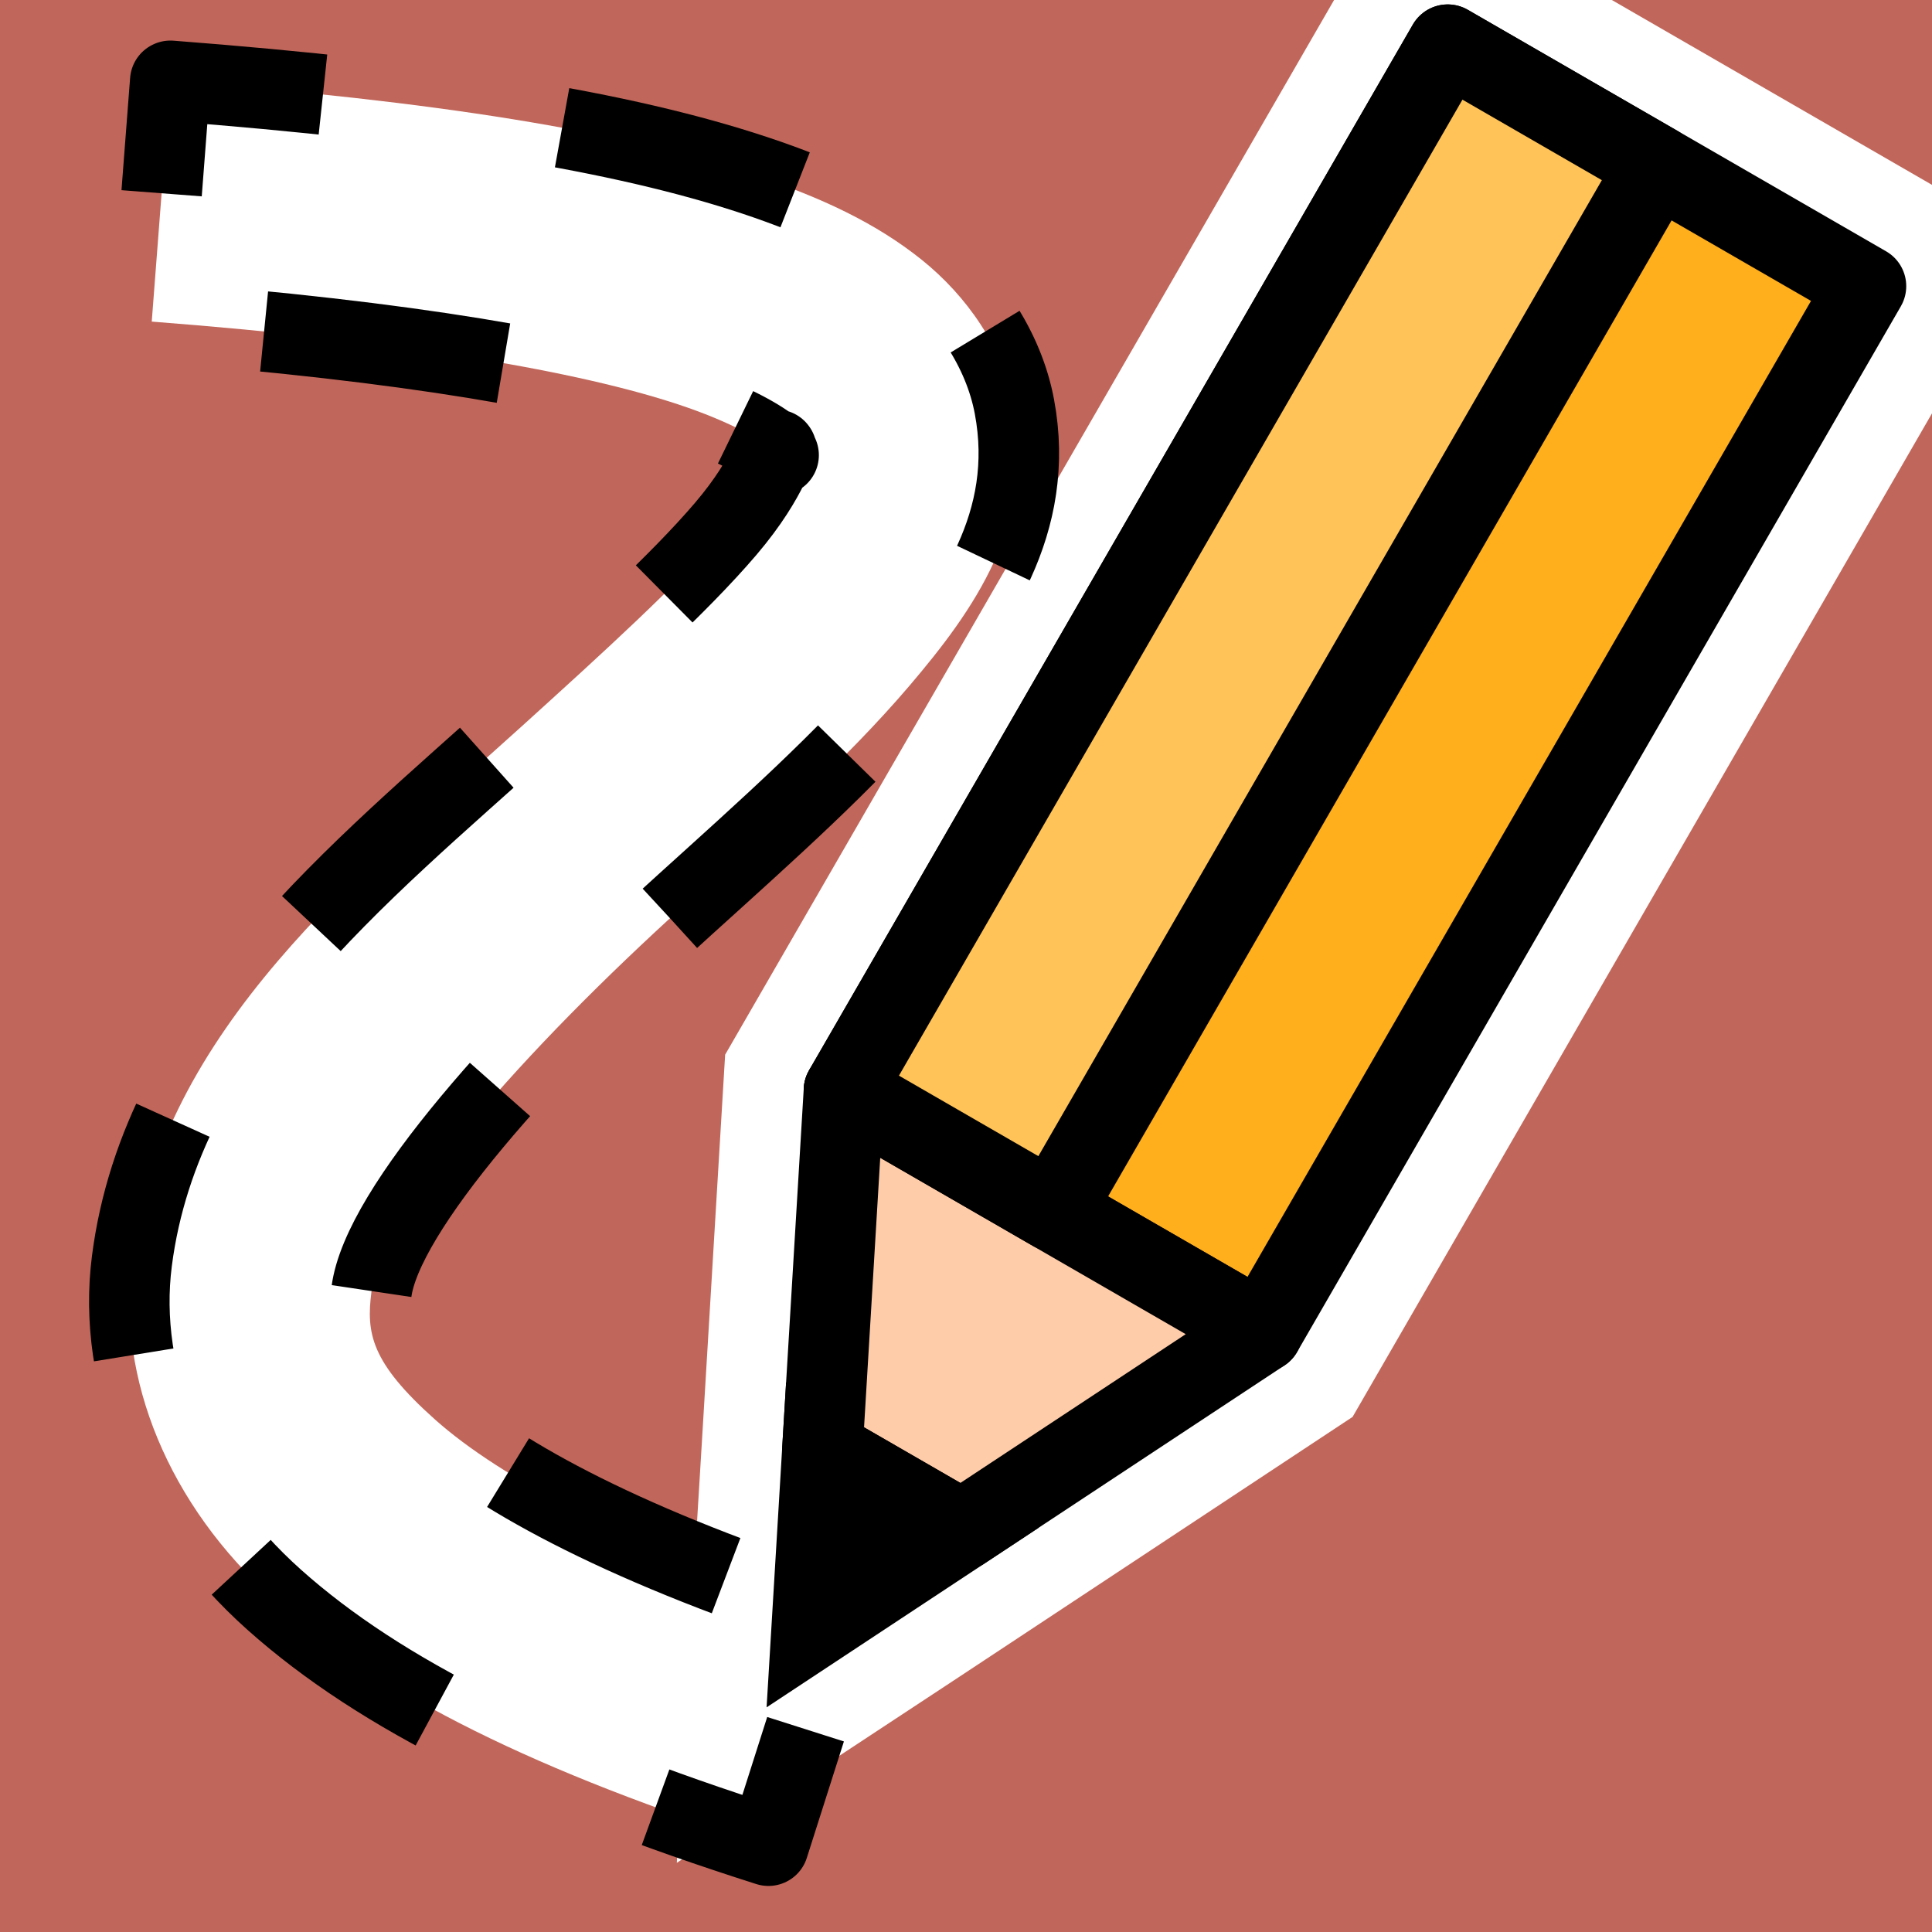 <?xml version="1.0" encoding="UTF-8" standalone="no"?>
<!-- Created with Inkscape (http://www.inkscape.org/) -->

<svg
   xmlns:dc="http://purl.org/dc/elements/1.1/"
   xmlns:cc="http://creativecommons.org/ns#"
   xmlns:rdf="http://www.w3.org/1999/02/22-rdf-syntax-ns#"
   xmlns:svg="http://www.w3.org/2000/svg"
   xmlns="http://www.w3.org/2000/svg"
   xmlns:sodipodi="http://sodipodi.sourceforge.net/DTD/sodipodi-0.dtd"
   xmlns:inkscape="http://www.inkscape.org/namespaces/inkscape"
   width="24"
   height="24"
   viewBox="0 0 24 24"
   id="svg8424"
   version="1.1"
   inkscape:version="0.92.1 r15371"
   sodipodi:docname="gwy_mask_paint_erase-24.svg"
   inkscape:export-filename="gwy_mask_paint_draw-24.png"
   inkscape:export-xdpi="96"
   inkscape:export-ydpi="96">
  <defs
     id="defs8426" />
  <sodipodi:namedview
     id="base"
     pagecolor="#ffffff"
     bordercolor="#666666"
     borderopacity="1.0"
     inkscape:pageopacity="0.0"
     inkscape:pageshadow="2"
     inkscape:zoom="2.0658116"
     inkscape:cx="-154.8744"
     inkscape:cy="101.68377"
     inkscape:document-units="px"
     inkscape:current-layer="layer1"
     showgrid="true"
     units="px"
     inkscape:window-width="1920"
     inkscape:window-height="1016"
     inkscape:window-x="0"
     inkscape:window-y="27"
     inkscape:window-maximized="1">
                        <inkscape:grid
                       type="xygrid"
                       id="grid1px"
                       originx="0"
                       originy="0"
                       dotted="false"
                       snapvisiblegridlinesonly="false"
                       spacingx="1.0"
                       spacingy="1.0"
                       enabled="true"
                       visible="true" />
                         </sodipodi:namedview>
  <g
     inkscape:label="Layer 1"
     inkscape:groupmode="layer"
     id="layer1"
     transform="translate(-128.332,-604.347)">
    <rect
       style="color:#000000;display:inline;overflow:visible;visibility:visible;opacity:1;vector-effect:none;fill:#c1665a;fill-opacity:1;fill-rule:evenodd;stroke:none;stroke-width:1;stroke-linecap:butt;stroke-linejoin:round;stroke-miterlimit:4;stroke-dasharray:3, 3;stroke-dashoffset:1.5;stroke-opacity:1;marker:none;marker-start:none;marker-mid:none;marker-end:none;enable-background:accumulate"
       id="rect8416"
       width="24"
       height="24"
       x="128.332"
       y="604.347" />
    <path
       style="color:#000000;display:inline;overflow:visible;visibility:visible;opacity:1;vector-effect:none;fill:none;fill-opacity:1;fill-rule:evenodd;stroke:#ffffff;stroke-width:3;stroke-linecap:square;stroke-linejoin:miter;stroke-miterlimit:4;stroke-dasharray:none;stroke-dashoffset:0;stroke-opacity:1;marker:none;marker-start:none;marker-mid:none;marker-end:none;enable-background:accumulate"
       d="m 146.316,604.902 -7.5,12.99 -0.268,4.465 -0.068,1.117 -0.066,1.115 0.934,-0.615 0.934,-0.617 3.73,-2.465 7.5,-12.99 -2.598,-1.5 z"
       id="path8420"
       inkscape:connector-curvature="0"
       clip-path="none" />
    <path
       style="color:#000000;font-style:normal;font-variant:normal;font-weight:normal;font-stretch:normal;font-size:medium;line-height:normal;font-family:sans-serif;font-variant-ligatures:normal;font-variant-position:normal;font-variant-caps:normal;font-variant-numeric:normal;font-variant-alternates:normal;font-feature-settings:normal;text-indent:0;text-align:start;text-decoration:none;text-decoration-line:none;text-decoration-style:solid;text-decoration-color:#000000;letter-spacing:normal;word-spacing:normal;text-transform:none;writing-mode:lr-tb;direction:ltr;text-orientation:mixed;dominant-baseline:auto;baseline-shift:baseline;text-anchor:start;white-space:normal;shape-padding:0;clip-rule:nonzero;display:inline;overflow:visible;visibility:visible;opacity:1;isolation:auto;mix-blend-mode:normal;color-interpolation:sRGB;color-interpolation-filters:linearRGB;solid-color:#000000;solid-opacity:1;vector-effect:none;fill:#ffffff;fill-opacity:1;fill-rule:evenodd;stroke:#000000;stroke-width:1;stroke-linecap:butt;stroke-linejoin:round;stroke-miterlimit:4;stroke-dasharray:3, 3;stroke-dashoffset:1.6;stroke-opacity:1;marker:none;marker-start:none;marker-mid:none;marker-end:none;color-rendering:auto;image-rendering:auto;shape-rendering:auto;text-rendering:auto;enable-background:accumulate"
       d="m 130.447,605.352 -0.23,2.99 c 3.188,0.245 5.325,0.625 6.547,1.031 0.611,0.203 0.982,0.415 1.137,0.539 0.155,0.124 0.093,0.1 0.082,0.041 -0.022,-0.117 -0.056,0.284 -0.637,0.965 -0.581,0.681 -1.517,1.531 -2.521,2.441 -2.009,1.82 -4.486,3.767 -4.855,6.656 -0.185,1.445 0.448,3.027 1.771,4.207 1.323,1.18 3.275,2.142 6.137,3.053 l 0.91,-2.857 c -2.638,-0.839 -4.249,-1.721 -5.051,-2.436 -0.802,-0.715 -0.856,-1.077 -0.791,-1.586 0.13,-1.017 1.903,-3.008 3.895,-4.812 0.996,-0.902 1.995,-1.787 2.789,-2.719 0.794,-0.932 1.575,-2.023 1.303,-3.469 -0.136,-0.723 -0.59,-1.372 -1.154,-1.824 -0.564,-0.452 -1.24,-0.77 -2.066,-1.045 -1.654,-0.55 -3.951,-0.921 -7.264,-1.176 z"
       id="path8442"
       inkscape:connector-curvature="0" />
    <g
       id="g8443">
      <g
         id="g8436">
        <path
           style="color:#000000;display:inline;overflow:visible;visibility:visible;opacity:1;vector-effect:none;fill:#ffae1c;fill-opacity:1;fill-rule:evenodd;stroke:#000000;stroke-width:1;stroke-linecap:square;stroke-linejoin:round;stroke-miterlimit:4;stroke-dasharray:none;stroke-dashoffset:0;stroke-opacity:1;marker:none;marker-start:none;marker-mid:none;marker-end:none;enable-background:accumulate"
           d="m 146.316,604.902 2.598,1.5 2.598,1.5 -7.5,12.99 -2.598,-1.5 -2.598,-1.5 z"
           id="rect8442"
           inkscape:connector-curvature="0"
           sodipodi:nodetypes="ccccccc" />
        <path
           style="fill:#ffccaa;fill-opacity:1;fill-rule:evenodd;stroke:#000000;stroke-width:1px;stroke-linecap:butt;stroke-linejoin:round;stroke-opacity:1"
           d="m 138.816,617.892 -0.268,4.464 1.732,1 3.732,-2.464 z"
           id="path8444"
           inkscape:connector-curvature="0"
           sodipodi:nodetypes="ccccc" />
        <path
           style="fill:#000000;fill-rule:evenodd;stroke:#000000;stroke-width:1px;stroke-linecap:butt;stroke-linejoin:miter;stroke-opacity:1"
           d="m 140.28,623.356 -1.732,-1 -0.067,1.116 -0.067,1.116 0.933,-0.616 z"
           id="path8446"
           inkscape:connector-curvature="0"
           sodipodi:nodetypes="cccccc" />
        <path
           style="fill:#ffc357;fill-opacity:1;fill-rule:evenodd;stroke:#000000;stroke-width:1px;stroke-linecap:butt;stroke-linejoin:round;stroke-opacity:1"
           d="m 148.914,606.402 -7.5,12.99 -2.598,-1.5 7.5,-12.99 z"
           id="path8421"
           inkscape:connector-curvature="0"
           sodipodi:nodetypes="ccccc" />
      </g>
    </g>
  </g>
</svg>
